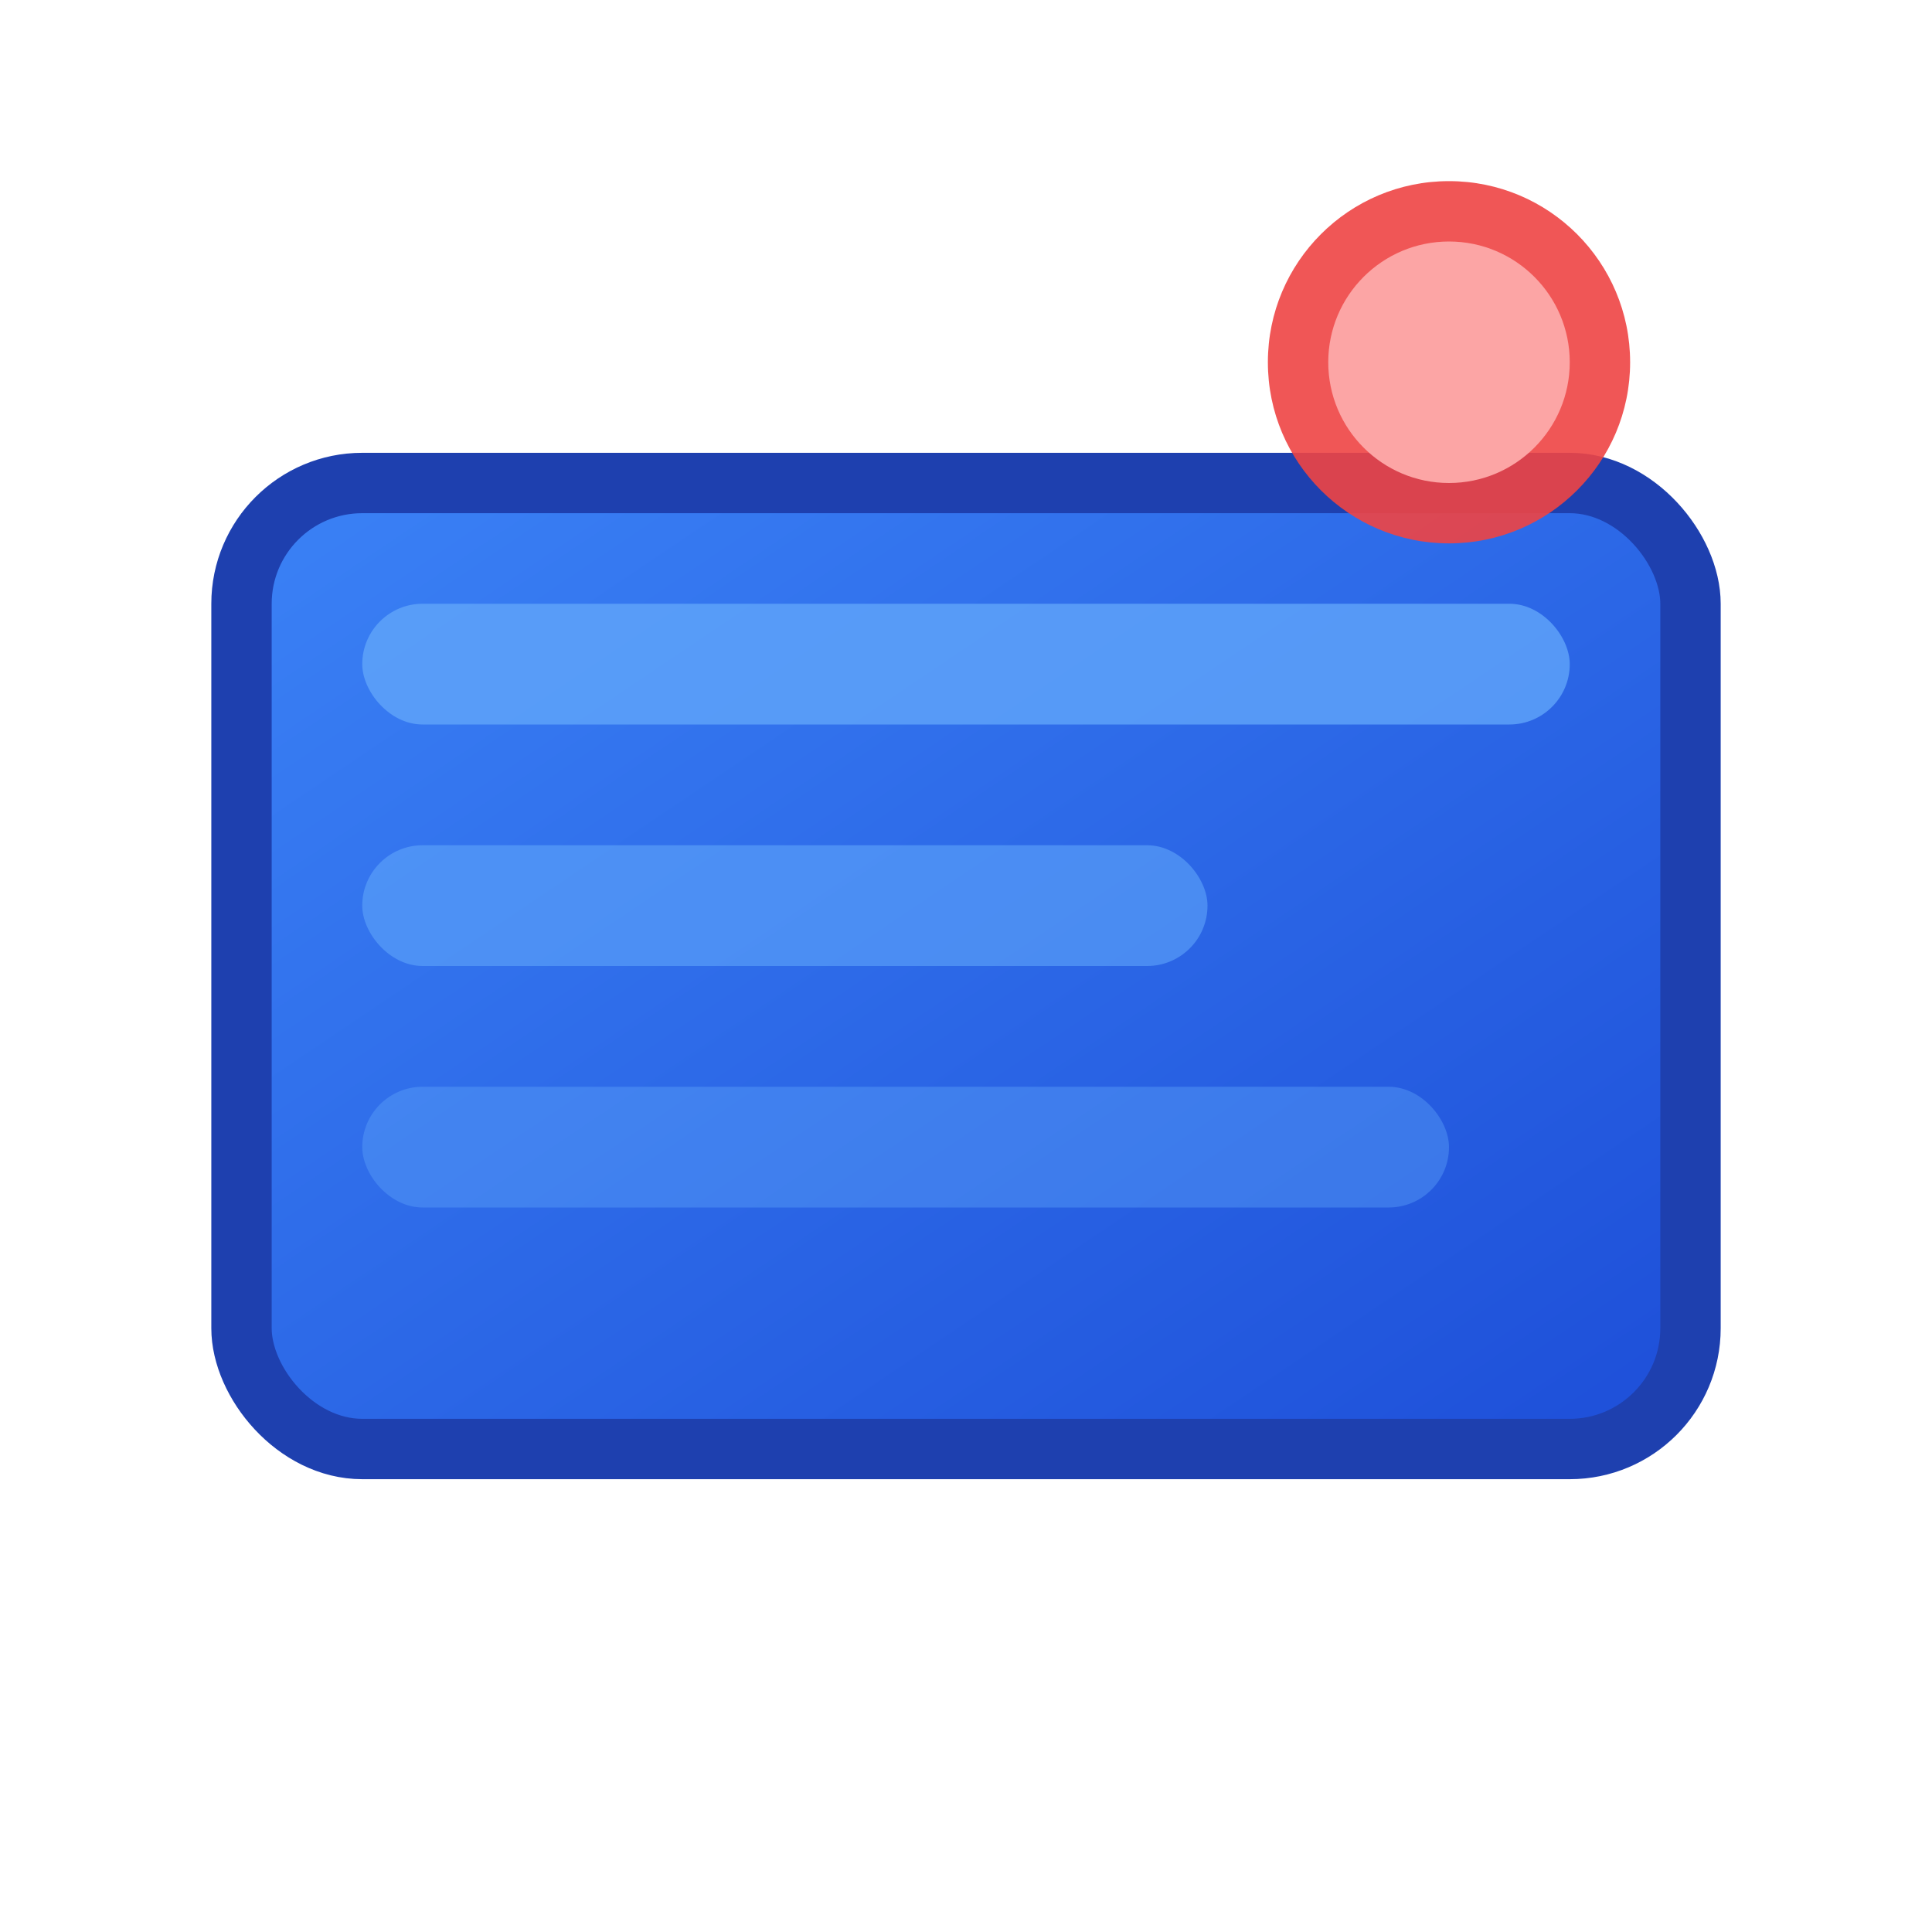 <svg xmlns="http://www.w3.org/2000/svg" viewBox="0 0 32 32" width="32" height="32">
  <defs>
    <linearGradient id="boxGradient" x1="0%" y1="0%" x2="100%" y2="100%">
      <stop offset="0%" style="stop-color:#3b82f6;stop-opacity:1" />
      <stop offset="100%" style="stop-color:#1d4ed8;stop-opacity:1" />
    </linearGradient>
  </defs>
  <rect x="4" y="8" width="24" height="16" rx="2" fill="url(#boxGradient)" stroke="#1e40af" stroke-width="1"/>
  <rect x="6" y="10" width="20" height="2" rx="1" fill="#60a5fa" opacity="0.8"/>
  <rect x="6" y="14" width="14" height="2" rx="1" fill="#60a5fa" opacity="0.6"/>
  <rect x="6" y="18" width="18" height="2" rx="1" fill="#60a5fa" opacity="0.4"/>
  <circle cx="24" cy="6" r="3" fill="#ef4444" opacity="0.9"/>
  <circle cx="24" cy="6" r="2" fill="#fca5a5"/>
</svg>
